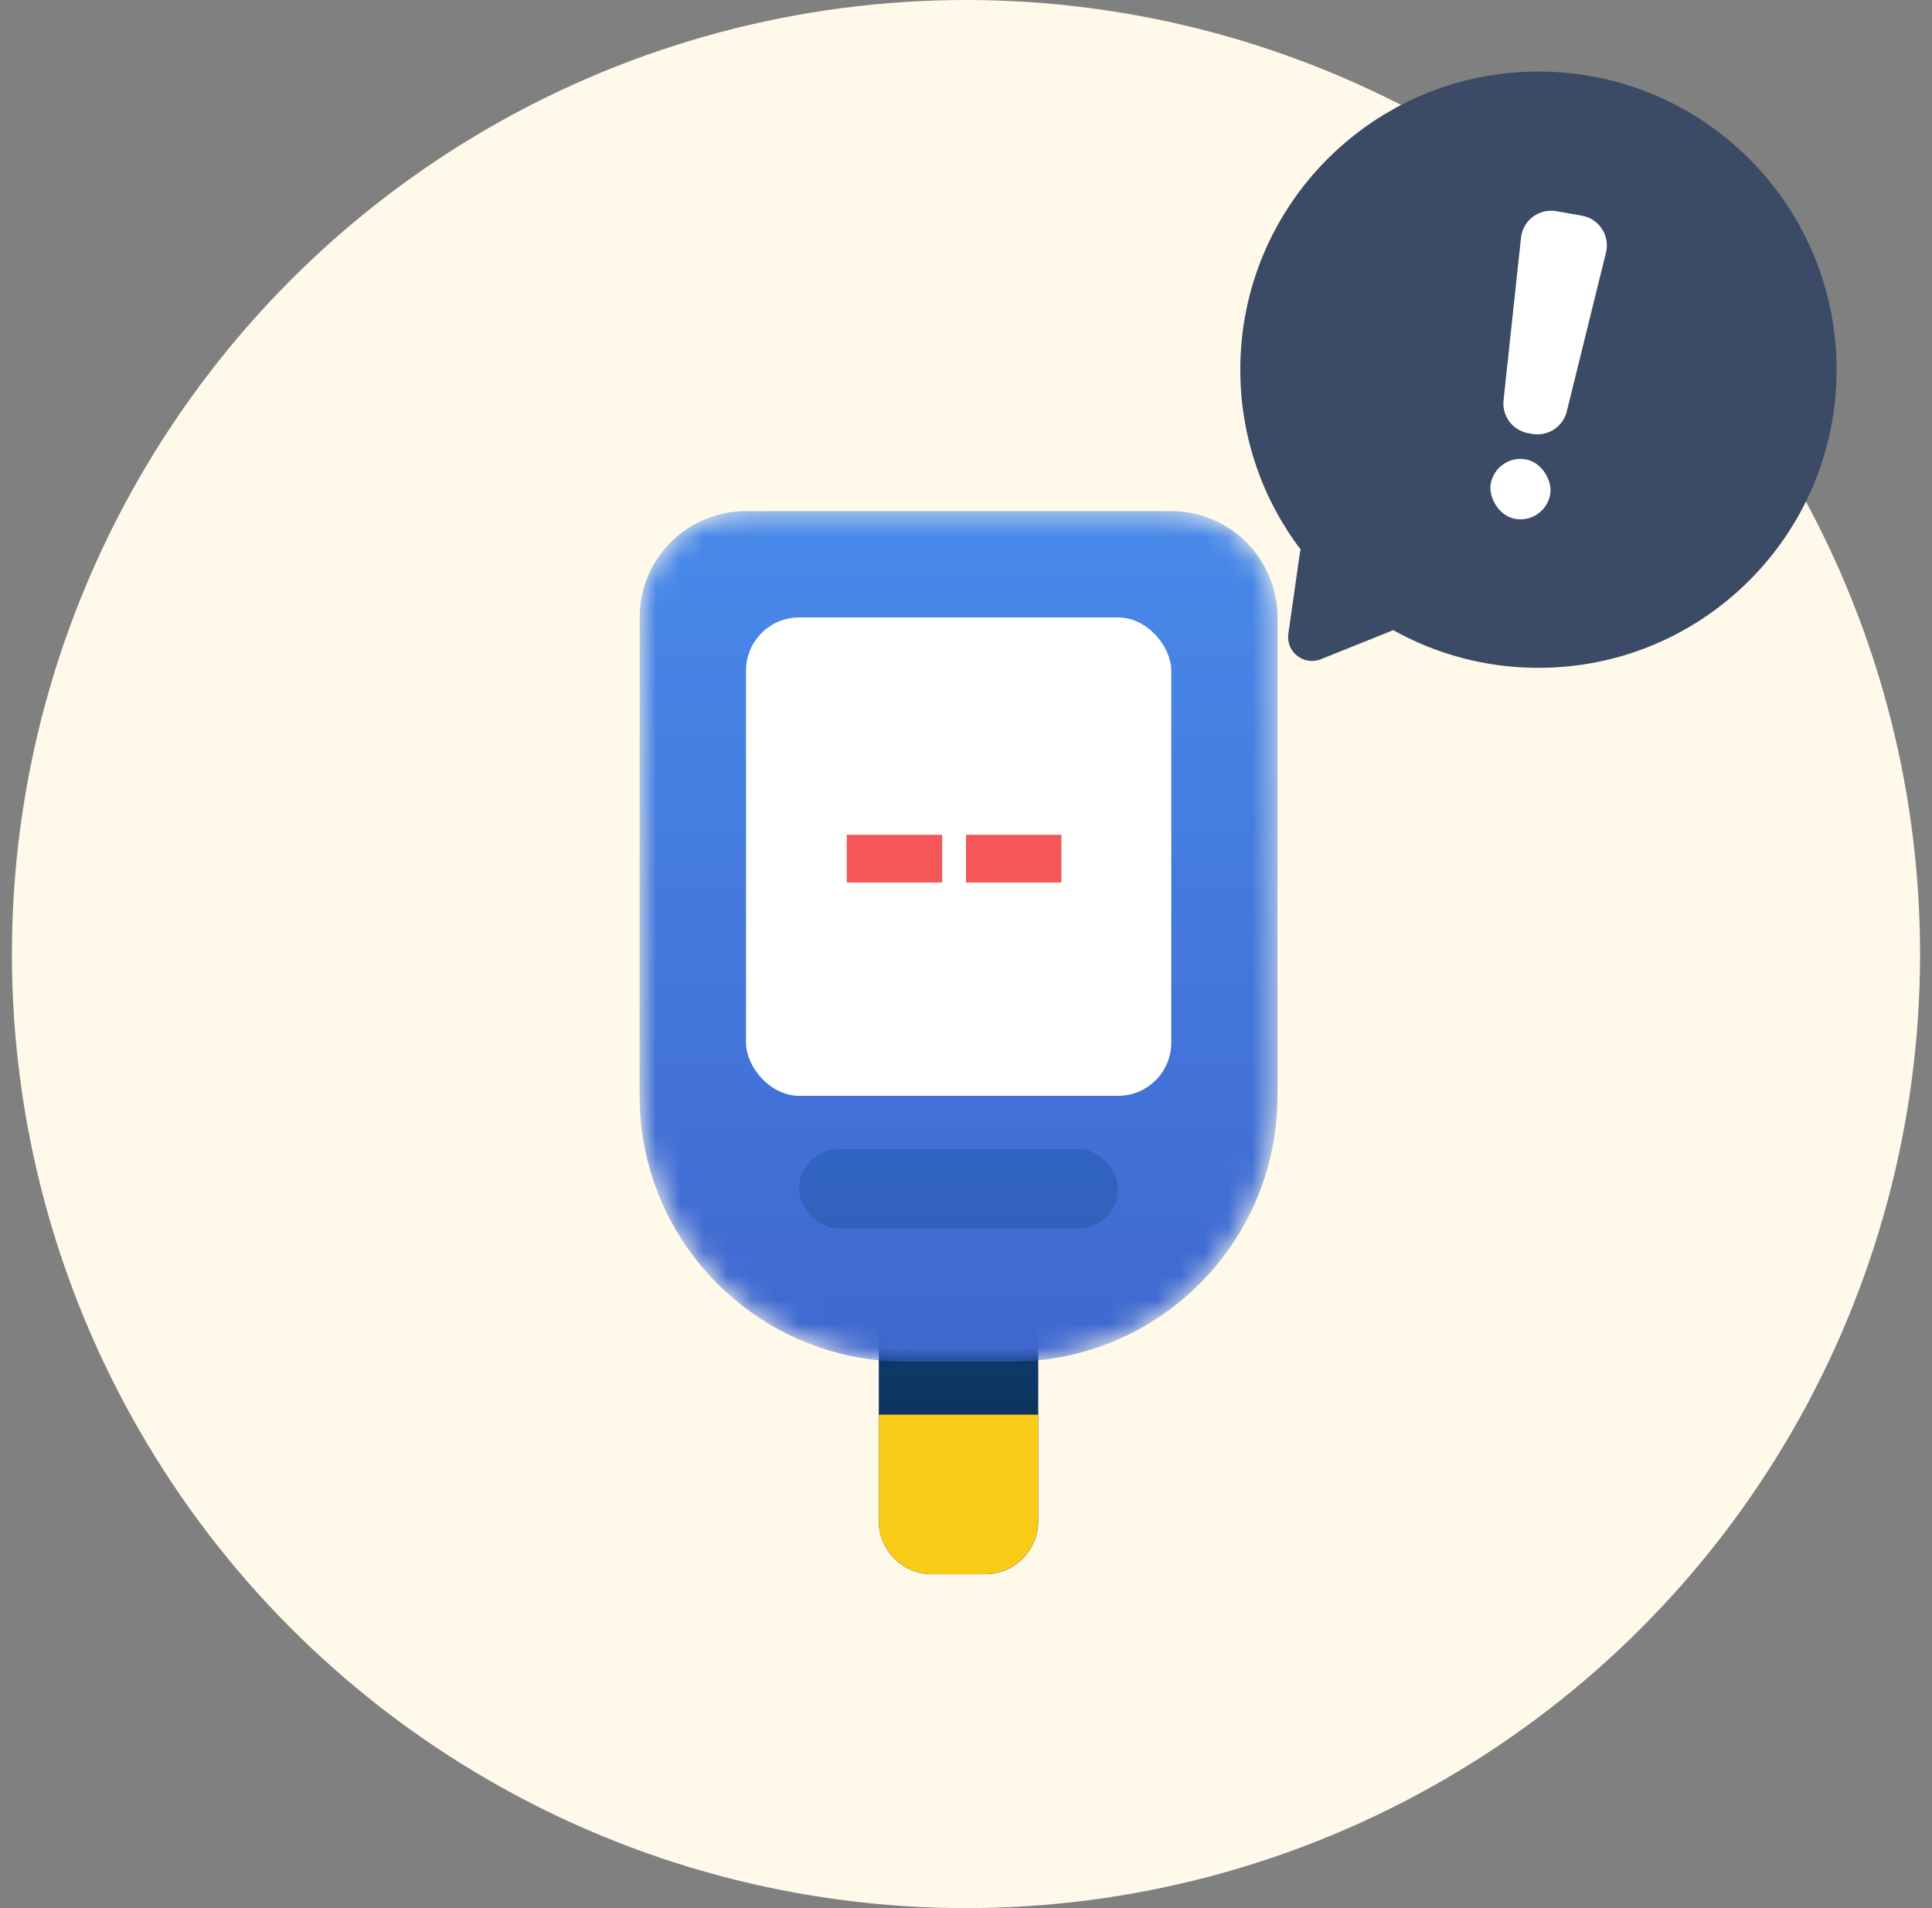 <svg width="81" height="80" viewBox="0 0 81 80" fill="none" xmlns="http://www.w3.org/2000/svg">
<rect x="0" y="0" width="81" height="80" fill="#808080" stroke="none"/>
<circle cx="40.5" cy="40" r="40" fill="#FFF9EA"/>
<path fill-rule="evenodd" clip-rule="evenodd" d="M64.5 28C71.404 28 77 22.404 77 15.5C77 8.596 71.404 3 64.5 3C57.596 3 52 8.596 52 15.5C52 18.334 52.943 20.948 54.533 23.044C54.515 23.099 54.502 23.156 54.493 23.216L54.015 26.569C53.906 27.331 54.663 27.925 55.378 27.638L58.412 26.42C60.213 27.426 62.29 28 64.5 28Z" fill="#3B4A65"/>
<path d="M63.769 9.964C63.848 9.236 64.526 8.725 65.249 8.853L66.322 9.042C67.044 9.169 67.507 9.881 67.331 10.593L65.689 17.248C65.529 17.895 64.895 18.308 64.239 18.192L64.076 18.163C63.42 18.048 62.965 17.443 63.037 16.781L63.769 9.964Z" fill="white"/>
<rect width="2.533" height="2.533" rx="1.267" transform="matrix(0.985 0.174 -0.174 0.985 62.719 19.039)" fill="white"/>
<path d="M36.844 50.402H43.529V63.774C43.529 65.005 42.532 66.002 41.301 66.002H39.072C37.842 66.002 36.844 65.005 36.844 63.774V50.402Z" fill="url(#paint0_linear_2035_144176)"/>
<path d="M36.844 59.312H43.529V63.77C43.529 65 42.532 65.998 41.301 65.998H39.072C37.842 65.998 36.844 65 36.844 63.77V59.312Z" fill="#F9CB16"/>
<mask id="mask0_2035_144176" style="mask-type:alpha" maskUnits="userSpaceOnUse" x="26" y="21" width="28" height="37">
<path d="M26.816 25.887C26.816 23.425 28.812 21.43 31.273 21.43H49.102C51.564 21.43 53.559 23.425 53.559 25.887V45.944C53.559 52.098 48.57 57.087 42.416 57.087H37.959C31.805 57.087 26.816 52.098 26.816 45.944V25.887Z" fill="url(#paint1_linear_2035_144176)"/>
</mask>
<g mask="url(#mask0_2035_144176)">
<path d="M26.816 25.887C26.816 23.425 28.812 21.43 31.273 21.43H49.102C51.564 21.43 53.559 23.425 53.559 25.887V45.944C53.559 52.098 48.57 57.087 42.416 57.087H37.959C31.805 57.087 26.816 52.098 26.816 45.944V25.887Z" fill="url(#paint2_linear_2035_144176)"/>
</g>
<rect x="31.277" y="25.887" width="17.829" height="20.057" rx="2.229" fill="white"/>
<rect opacity="0.3" x="33.5" y="48.172" width="13.371" height="3.343" rx="1.671" fill="#09478A"/>
<rect x="35.5" y="35" width="4" height="2" fill="#F45757"/>
<rect x="40.5" y="35" width="4" height="2" fill="#F45757"/>
<defs>
<linearGradient id="paint0_linear_2035_144176" x1="40.187" y1="50.402" x2="40.187" y2="60.133" gradientUnits="userSpaceOnUse">
<stop stop-color="#09478B"/>
<stop offset="1" stop-color="#0E325A"/>
</linearGradient>
<linearGradient id="paint1_linear_2035_144176" x1="40.188" y1="21.43" x2="40.188" y2="57.087" gradientUnits="userSpaceOnUse">
<stop stop-color="#4889EA"/>
<stop offset="1" stop-color="#4068CF"/>
</linearGradient>
<linearGradient id="paint2_linear_2035_144176" x1="40.188" y1="21.43" x2="40.188" y2="57.087" gradientUnits="userSpaceOnUse">
<stop stop-color="#4889EA"/>
<stop offset="1" stop-color="#4068CF"/>
</linearGradient>
</defs>
</svg>
